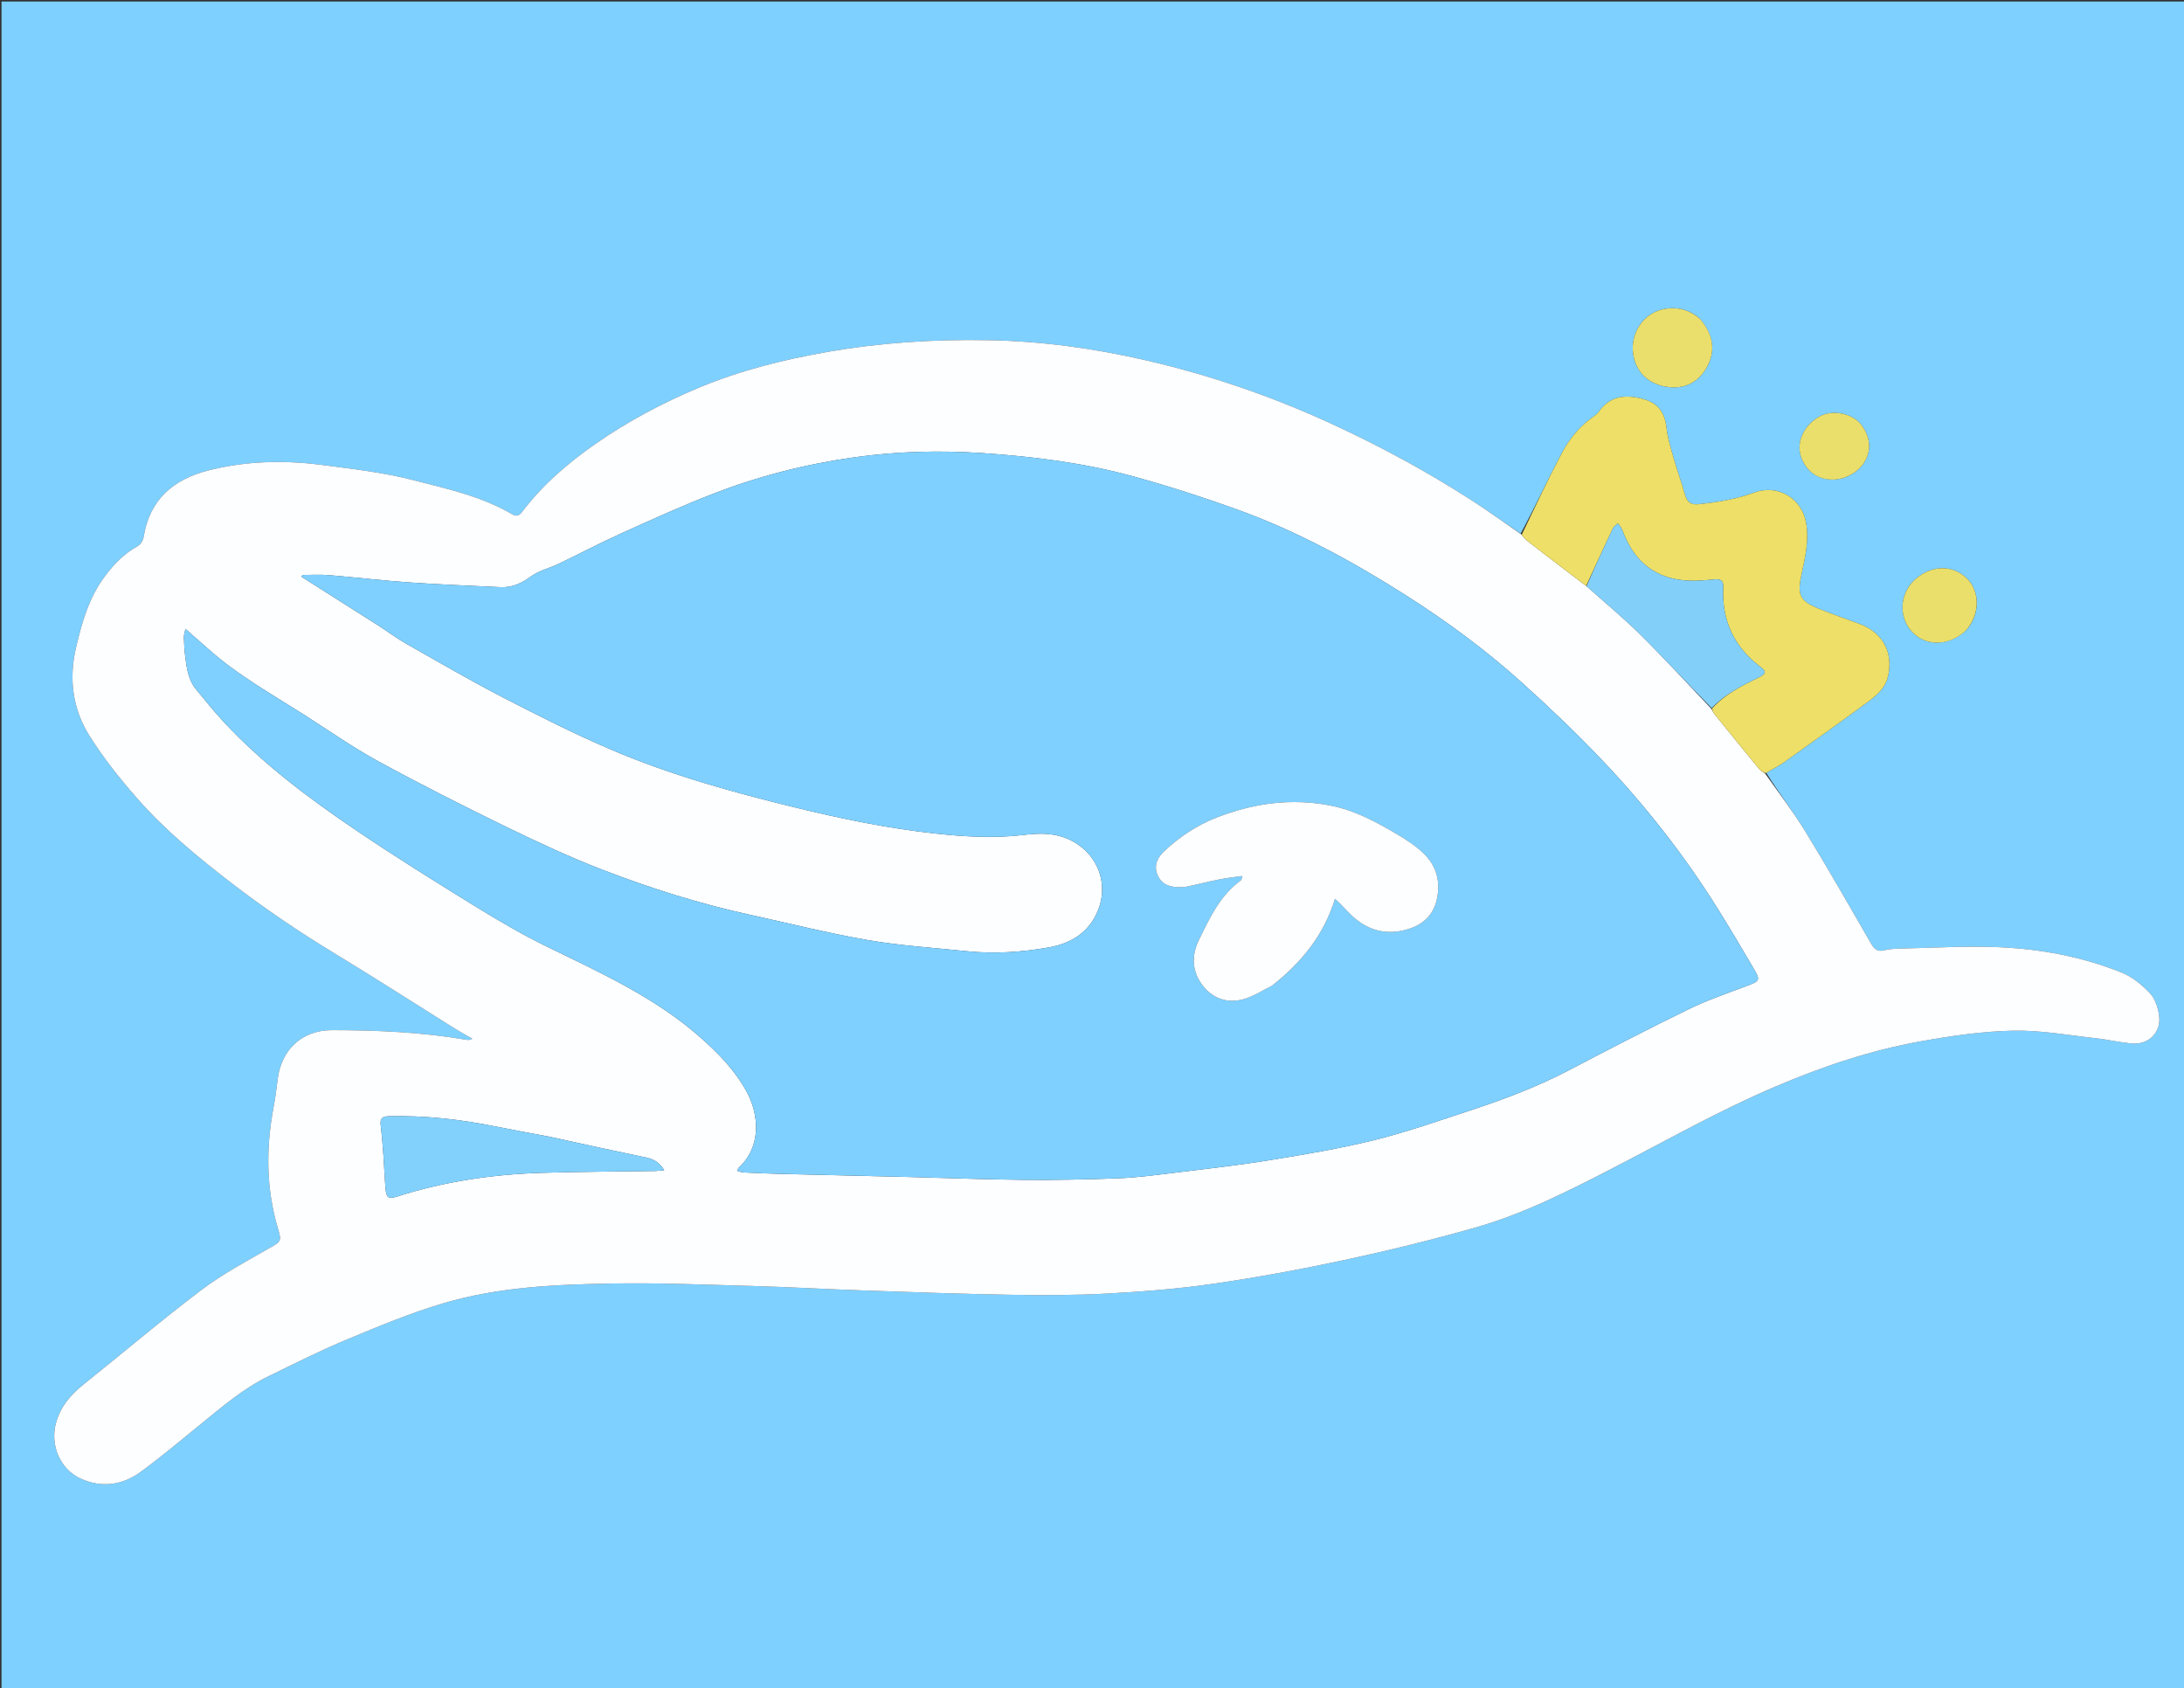 <svg version="1.1" id="Layer_1" xmlns="http://www.w3.org/2000/svg" xmlns:xlink="http://www.w3.org/1999/xlink" x="0px" y="0px"
	 width="100%" viewBox="0 0 1440 1113" enable-background="new 0 0 1440 1113" xml:space="preserve">
<rect x="0" y="0" width="1440" height="1113" fill="#333333" stroke="none"/>
<path fill="#7ED0FF" opacity="1" stroke="none" 
	d="
M971,1114 
	C647.333,1114 324.167,1114 1,1114 
	C1,743 1,372 1,1 
	C481,1 961,1 1441,1 
	C1441,372 1441,743 1441,1114 
	C1284.5,1114 1128,1114 971,1114 
M1002.608,351.823 
	C991.888,344.505 981.323,336.945 970.418,329.915 
	C940.432,310.583 909.124,293.688 876.661,278.835 
	C837.593,260.96 797.206,247.13 755.358,237.505 
	C721.369,229.687 686.987,224.946 652.079,224.284 
	C616.206,223.603 580.556,225.867 545.188,232.087 
	C516.416,237.148 488.21,244.167 461.149,255.447 
	C437.088,265.477 414.218,277.585 392.794,292.501 
	C374.504,305.235 357.806,319.599 344.276,337.402 
	C342.287,340.018 340.592,340.701 337.646,338.981 
	C317.349,327.127 294.495,322.175 272.189,316.454 
	C252.464,311.396 231.971,309.085 211.701,306.46 
	C186.759,303.231 161.759,303.949 137.305,310.167 
	C114.34,316.005 98.519,329.428 94.665,354.231 
	C94.334,356.36 92.61,359.023 90.764,360.038 
	C81.923,364.9 75.183,371.897 69.229,379.803 
	C58.635,393.871 53.999,410.367 50.08,427.141 
	C45.309,447.566 47.907,467.364 58.877,484.901 
	C68.079,499.611 79.073,513.38 90.545,526.45 
	C108.93,547.394 130.455,565.095 152.496,582.073 
	C174.52,599.037 197.523,614.559 221.315,628.985 
	C247.639,644.946 273.524,661.628 299.629,677.952 
	C303.49,680.366 307.506,682.532 311.451,684.813 
	C309.82,685.725 308.584,685.672 307.375,685.465 
	C278.074,680.444 248.479,679.161 218.845,679.136 
	C199.012,679.12 185.283,692.227 183.04,711.818 
	C182.36,717.762 181.543,723.707 180.437,729.585 
	C175.34,756.667 175.351,783.519 183.341,810.14 
	C185.875,818.584 185.087,818.544 177.341,822.985 
	C162.211,831.661 146.639,839.929 132.795,850.407 
	C106.286,870.47 80.923,892.042 54.943,912.811 
	C46.376,919.661 39.735,927.585 36.843,938.397 
	C33.019,952.693 39.597,968.541 52.933,974.671 
	C66.801,981.045 80.562,979.257 92.669,970.415 
	C106.222,960.518 119.087,949.671 132.124,939.081 
	C146.344,927.531 160.254,915.51 176.855,907.402 
	C194.056,899.001 211.197,890.38 228.854,883.03 
	C249.873,874.281 271.02,865.453 292.814,859.042 
	C328.671,848.495 365.974,846.815 403.079,846.176 
	C434.356,845.637 465.675,846.944 496.964,847.821 
	C521.086,848.497 545.186,849.918 569.305,850.747 
	C601.913,851.867 634.525,853.058 667.146,853.602 
	C688.284,853.954 709.481,853.922 730.579,852.756 
	C753.797,851.473 777.075,849.668 800.069,846.321 
	C829.019,842.108 857.858,836.804 886.467,830.673 
	C915.087,824.54 943.563,817.513 971.739,809.589 
	C1003.949,800.532 1033.753,785.393 1063.38,770.11 
	C1098.877,751.799 1133.634,732.08 1170.482,716.384 
	C1201.564,703.144 1233.379,692.394 1266.584,686.467 
	C1286.677,682.88 1307.12,679.899 1327.465,679.48 
	C1345.621,679.105 1363.87,682.498 1382.051,684.478 
	C1390.144,685.36 1398.133,687.392 1406.235,687.941 
	C1416.966,688.669 1424.982,680.398 1423.595,669.717 
	C1422.92,664.524 1421.036,658.53 1417.598,654.876 
	C1412.378,649.328 1405.926,644.019 1398.95,641.208 
	C1372.954,630.733 1345.519,625.626 1317.648,624.434 
	C1296.555,623.532 1275.364,624.862 1254.218,625.31 
	C1250.237,625.394 1246.154,625.545 1242.321,626.49 
	C1237.786,627.607 1235.815,625.75 1233.69,622.067 
	C1219.39,597.283 1205.204,572.42 1190.251,548.031 
	C1182.178,534.865 1172.661,522.583 1164.56,509.45 
	C1168.437,507.192 1172.515,505.216 1176.156,502.627 
	C1194.858,489.33 1213.548,476.013 1232.012,462.39 
	C1237.455,458.374 1242.757,453.81 1244.62,446.732 
	C1248.829,430.742 1241.549,416.969 1225.968,411.284 
	C1217.366,408.145 1208.729,405.085 1200.215,401.719 
	C1186.426,396.267 1184.742,392.546 1187.938,377.991 
	C1190.365,366.939 1192.879,355.796 1190.772,344.37 
	C1187.806,328.281 1172.028,319.09 1156.749,324.69 
	C1144.757,329.085 1132.374,331.164 1119.743,332.421 
	C1114.492,332.944 1112.261,330.701 1110.942,325.964 
	C1108.802,318.278 1105.989,310.78 1103.813,303.103 
	C1101.826,296.091 1099.566,289.029 1098.763,281.839 
	C1097.67,272.056 1093.246,265.791 1083.687,263.147 
	C1072.012,259.918 1061.545,260.685 1053.952,271.712 
	C1053.132,272.903 1051.799,273.794 1050.582,274.65 
	C1041.668,280.922 1034.791,289.201 1029.816,298.623 
	C1020.498,316.269 1012.064,334.382 1002.608,351.823 
M1120.597,209.908 
	C1113.333,203.747 1104.825,201.873 1095.821,204.056 
	C1083.353,207.079 1074.953,219.679 1076.766,233.089 
	C1078.399,245.164 1086.957,254.031 1101.286,255.272 
	C1111.706,256.174 1120.016,251.418 1125.086,242.633 
	C1131.541,231.448 1129.716,220.455 1120.597,209.908 
M1296.169,415.664 
	C1305.337,405.87 1305.818,390.576 1297.234,381.741 
	C1288.152,372.392 1274.345,372.205 1263.528,381.284 
	C1253.277,389.888 1251.385,404.455 1259.179,414.755 
	C1267.783,426.125 1284.239,426.761 1296.169,415.664 
M1210.855,315.994 
	C1212.325,315.715 1213.841,315.583 1215.258,315.134 
	C1230.725,310.235 1238.316,293.887 1226.851,279.594 
	C1220.949,272.237 1207.812,270.076 1199.882,274.453 
	C1189.791,280.023 1184.458,290.674 1187.193,300.168 
	C1189.744,309.028 1197.51,317.178 1210.855,315.994 
z"/>
<path fill="#FDFEFF" opacity="1" stroke="none" 
	d="
M1163.796,509.902 
	C1172.661,522.583 1182.178,534.865 1190.251,548.031 
	C1205.204,572.42 1219.39,597.283 1233.69,622.067 
	C1235.815,625.75 1237.786,627.607 1242.321,626.49 
	C1246.154,625.545 1250.237,625.394 1254.218,625.31 
	C1275.364,624.862 1296.555,623.532 1317.648,624.434 
	C1345.519,625.626 1372.954,630.733 1398.95,641.208 
	C1405.926,644.019 1412.378,649.328 1417.598,654.876 
	C1421.036,658.53 1422.92,664.524 1423.595,669.717 
	C1424.982,680.398 1416.966,688.669 1406.235,687.941 
	C1398.133,687.392 1390.144,685.36 1382.051,684.478 
	C1363.87,682.498 1345.621,679.105 1327.465,679.48 
	C1307.12,679.899 1286.677,682.88 1266.584,686.467 
	C1233.379,692.394 1201.564,703.144 1170.482,716.384 
	C1133.634,732.08 1098.877,751.799 1063.38,770.11 
	C1033.753,785.393 1003.949,800.532 971.739,809.589 
	C943.563,817.513 915.087,824.54 886.467,830.673 
	C857.858,836.804 829.019,842.108 800.069,846.321 
	C777.075,849.668 753.797,851.473 730.579,852.756 
	C709.481,853.922 688.284,853.954 667.146,853.602 
	C634.525,853.058 601.913,851.867 569.305,850.747 
	C545.186,849.918 521.086,848.497 496.964,847.821 
	C465.675,846.944 434.356,845.637 403.079,846.176 
	C365.974,846.815 328.671,848.495 292.814,859.042 
	C271.02,865.453 249.873,874.281 228.854,883.03 
	C211.197,890.38 194.056,899.001 176.855,907.402 
	C160.254,915.51 146.344,927.531 132.124,939.081 
	C119.087,949.671 106.222,960.518 92.669,970.415 
	C80.562,979.257 66.801,981.045 52.933,974.671 
	C39.597,968.541 33.019,952.693 36.843,938.397 
	C39.735,927.585 46.376,919.661 54.943,912.811 
	C80.923,892.042 106.286,870.47 132.795,850.407 
	C146.639,839.929 162.211,831.661 177.341,822.985 
	C185.087,818.544 185.875,818.584 183.341,810.14 
	C175.351,783.519 175.34,756.667 180.437,729.585 
	C181.543,723.707 182.36,717.762 183.04,711.818 
	C185.283,692.227 199.012,679.12 218.845,679.136 
	C248.479,679.161 278.074,680.444 307.375,685.465 
	C308.584,685.672 309.82,685.725 311.451,684.813 
	C307.506,682.532 303.49,680.366 299.629,677.952 
	C273.524,661.628 247.639,644.946 221.315,628.985 
	C197.523,614.559 174.52,599.037 152.496,582.073 
	C130.455,565.095 108.93,547.394 90.545,526.45 
	C79.073,513.38 68.079,499.611 58.877,484.901 
	C47.907,467.364 45.309,447.566 50.08,427.141 
	C53.999,410.367 58.635,393.871 69.229,379.803 
	C75.183,371.897 81.923,364.9 90.764,360.038 
	C92.61,359.023 94.334,356.36 94.665,354.231 
	C98.519,329.428 114.34,316.005 137.305,310.167 
	C161.759,303.949 186.759,303.231 211.701,306.46 
	C231.971,309.085 252.464,311.396 272.189,316.454 
	C294.495,322.175 317.349,327.127 337.646,338.981 
	C340.592,340.701 342.287,340.018 344.276,337.402 
	C357.806,319.599 374.504,305.235 392.794,292.501 
	C414.218,277.585 437.088,265.477 461.149,255.447 
	C488.21,244.167 516.416,237.148 545.188,232.087 
	C580.556,225.867 616.206,223.603 652.079,224.284 
	C686.987,224.946 721.369,229.687 755.358,237.505 
	C797.206,247.13 837.593,260.96 876.661,278.835 
	C909.124,293.688 940.432,310.583 970.418,329.915 
	C981.323,336.945 991.888,344.505 1003.003,352.266 
	C1004.483,353.915 1005.417,355.314 1006.676,356.295 
	C1015.195,362.929 1023.774,369.486 1032.352,376.045 
	C1036.82,379.461 1041.325,382.831 1046.065,386.438 
	C1058.062,397.154 1070.267,407.189 1081.444,418.263 
	C1097.471,434.143 1112.748,450.78 1128.505,467.424 
	C1129.242,468.753 1129.7,469.85 1130.417,470.737 
	C1140.214,482.845 1150.02,494.947 1159.911,506.978 
	C1160.912,508.195 1162.488,508.939 1163.796,509.902 
M250.48,413.033 
	C256.32,416.874 261.966,421.058 268.035,424.495 
	C289.176,436.469 310.193,448.71 331.77,459.857 
	C355.271,471.998 378.947,483.963 403.257,494.338 
	C442.087,510.91 482.71,522.181 523.696,532.194 
	C554.45,539.708 585.361,546.137 616.869,549.535 
	C636.092,551.608 655.256,552.782 674.592,550.468 
	C683.606,549.39 692.823,548.88 701.78,552.158 
	C722.019,559.565 731.889,580.623 723.899,600.306 
	C717.995,614.848 706.055,622.016 691.393,624.613 
	C673.493,627.783 655.375,628.96 637.204,627.067 
	C615.542,624.812 593.714,623.46 572.293,619.77 
	C546.248,615.283 520.551,608.773 494.707,603.125 
	C461.611,595.892 429.339,585.76 397.796,573.612 
	C376.239,565.31 355.185,555.552 334.401,545.429 
	C305.827,531.51 277.421,517.18 249.526,501.959 
	C232.461,492.648 216.469,481.365 200.029,470.917 
	C178.553,457.269 156.257,444.813 137.155,427.705 
	C132.497,423.533 127.769,419.44 122.269,414.604 
	C121.785,417.114 121.21,418.647 121.252,420.162 
	C121.364,424.15 121.573,428.151 122.054,432.109 
	C123.022,440.062 123.995,448.094 129.365,454.587 
	C135.41,461.895 141.335,469.331 147.803,476.254 
	C173.539,503.798 203.574,526.233 234.606,547.241 
	C260.515,564.782 287.112,581.332 313.756,597.749 
	C329.187,607.258 344.925,616.433 361.206,624.361 
	C396.392,641.496 432.053,657.657 461.799,683.932 
	C473.588,694.346 484.453,705.47 492.148,719.427 
	C500.856,735.22 501.918,756.274 486.948,769.951 
	C486.638,770.235 486.606,770.824 486.195,771.959 
	C487.699,772.33 489.011,772.879 490.346,772.945 
	C497.993,773.323 505.643,773.679 513.296,773.872 
	C541.762,774.589 570.23,775.212 598.696,775.924 
	C624.165,776.561 649.629,777.611 675.101,777.839 
	C695.913,778.024 716.745,777.598 737.544,776.794 
	C749.32,776.339 761.072,774.788 772.788,773.355 
	C793.919,770.772 815.098,768.425 836.102,765.02 
	C859.402,761.243 882.771,757.379 905.659,751.727 
	C927.428,746.351 948.702,738.882 970.034,731.849 
	C992.025,724.599 1013.654,716.416 1034.259,705.646 
	C1060.522,691.917 1086.831,678.254 1113.469,665.276 
	C1125.707,659.314 1138.718,654.906 1151.482,650.066 
	C1160.513,646.641 1160.876,646.41 1155.927,637.966 
	C1148.353,625.045 1140.716,612.155 1132.789,599.449 
	C1110.332,563.45 1084.175,530.248 1054.901,499.621 
	C1038.462,482.421 1021.162,465.978 1003.488,450.04 
	C979.971,428.834 954.492,410.024 927.8,393.008 
	C892.335,370.401 855.482,350.258 815.822,335.948 
	C793.296,327.82 770.431,320.452 747.345,314.097 
	C714.844,305.15 681.471,300.989 647.851,298.708 
	C619.67,296.796 591.553,297.554 563.638,301.438 
	C531.56,305.901 500.207,313.86 470.01,325.599 
	C449.554,333.55 429.526,342.644 409.514,351.687 
	C395.561,357.993 381.999,365.158 368.186,371.78 
	C362.211,374.644 355.354,376.167 350.139,379.991 
	C343.883,384.579 337.614,387.457 329.96,387.09 
	C309.855,386.126 289.734,385.355 269.658,383.951 
	C251.912,382.71 234.228,380.594 216.495,379.131 
	C210.871,378.667 205.176,379.058 199.513,379.058 
	C199.269,379.449 199.025,379.839 198.781,380.23 
	C215.821,391.021 232.861,401.813 250.48,413.033 
M362.096,749.346 
	C350.003,747.06 337.887,744.891 325.823,742.464 
	C302.903,737.853 279.814,735.347 256.396,735.883 
	C251.896,735.986 250.51,737.454 251.021,741.79 
	C251.837,748.715 252.373,755.677 252.887,762.633 
	C253.414,769.765 253.604,776.924 254.257,784.043 
	C254.782,789.761 256.306,790.581 261.733,788.849 
	C292.87,778.911 324.893,774.168 357.462,773.192 
	C382.423,772.445 407.404,772.381 432.375,771.984 
	C434.052,771.957 435.724,771.681 437.958,771.468 
	C434.797,766.207 430.845,764.123 425.818,763.078 
	C404.814,758.717 383.864,754.097 362.096,749.346 
z"/>
<path fill="#EDDF67" opacity="1" stroke="none" 
	d="
M1045.813,386.221 
	C1041.325,382.831 1036.82,379.461 1032.352,376.045 
	C1023.774,369.486 1015.195,362.929 1006.676,356.295 
	C1005.417,355.314 1004.483,353.915 1003.33,352.505 
	C1012.064,334.382 1020.498,316.269 1029.816,298.623 
	C1034.791,289.201 1041.668,280.922 1050.582,274.65 
	C1051.799,273.794 1053.132,272.903 1053.952,271.712 
	C1061.545,260.685 1072.012,259.918 1083.687,263.147 
	C1093.246,265.791 1097.67,272.056 1098.763,281.839 
	C1099.566,289.029 1101.826,296.091 1103.813,303.103 
	C1105.989,310.78 1108.802,318.278 1110.942,325.964 
	C1112.261,330.701 1114.492,332.944 1119.743,332.421 
	C1132.374,331.164 1144.757,329.085 1156.749,324.69 
	C1172.028,319.09 1187.806,328.281 1190.772,344.37 
	C1192.879,355.796 1190.365,366.939 1187.938,377.991 
	C1184.742,392.546 1186.426,396.267 1200.215,401.719 
	C1208.729,405.085 1217.366,408.145 1225.968,411.284 
	C1241.549,416.969 1248.829,430.742 1244.62,446.732 
	C1242.757,453.81 1237.455,458.374 1232.012,462.39 
	C1213.548,476.013 1194.858,489.33 1176.156,502.627 
	C1172.515,505.216 1168.437,507.192 1164.178,509.676 
	C1162.488,508.939 1160.912,508.195 1159.911,506.978 
	C1150.02,494.947 1140.214,482.845 1130.417,470.737 
	C1129.7,469.85 1129.242,468.753 1128.775,467.156 
	C1137.516,457.38 1148.606,451.999 1159.67,446.555 
	C1164.563,444.147 1164.8,442.715 1160.706,439.637 
	C1143.242,426.505 1135.165,408.959 1136.176,387.263 
	C1136.398,382.486 1134.39,381.618 1130.27,381.994 
	C1124.65,382.508 1118.973,383.062 1113.356,382.807 
	C1101.936,382.29 1091.553,378.883 1082.957,370.8 
	C1076.442,364.674 1072.535,357.107 1069.424,348.938 
	C1068.879,347.509 1067.659,346.336 1066.75,345.045 
	C1065.625,346.119 1064.064,346.987 1063.442,348.301 
	C1057.475,360.898 1051.667,373.57 1045.813,386.221 
z"/>
<path fill="#EADF6C" opacity="1" stroke="none" 
	d="
M1120.848,210.156 
	C1129.716,220.455 1131.541,231.448 1125.086,242.633 
	C1120.016,251.418 1111.706,256.174 1101.286,255.272 
	C1086.957,254.031 1078.399,245.164 1076.766,233.089 
	C1074.953,219.679 1083.353,207.079 1095.821,204.056 
	C1104.825,201.873 1113.333,203.747 1120.848,210.156 
z"/>
<path fill="#EADF6B" opacity="1" stroke="none" 
	d="
M1295.917,415.915 
	C1284.239,426.761 1267.783,426.125 1259.179,414.755 
	C1251.385,404.455 1253.277,389.888 1263.528,381.284 
	C1274.345,372.205 1288.152,372.392 1297.234,381.741 
	C1305.818,390.576 1305.337,405.87 1295.917,415.915 
z"/>
<path fill="#EADF6B" opacity="1" stroke="none" 
	d="
M1210.451,316.079 
	C1197.51,317.178 1189.744,309.028 1187.193,300.168 
	C1184.458,290.674 1189.791,280.023 1199.882,274.453 
	C1207.812,270.076 1220.949,272.237 1226.851,279.594 
	C1238.316,293.887 1230.725,310.235 1215.258,315.134 
	C1213.841,315.583 1212.325,315.715 1210.451,316.079 
z"/>
<path fill="#7FD0FF" opacity="1" stroke="none" 
	d="
M250.19,412.818 
	C232.861,401.813 215.821,391.021 198.781,380.23 
	C199.025,379.839 199.269,379.449 199.513,379.058 
	C205.176,379.058 210.871,378.667 216.495,379.131 
	C234.228,380.594 251.912,382.71 269.658,383.951 
	C289.734,385.355 309.855,386.126 329.96,387.09 
	C337.614,387.457 343.883,384.579 350.139,379.991 
	C355.354,376.167 362.211,374.644 368.186,371.78 
	C381.999,365.158 395.561,357.993 409.514,351.687 
	C429.526,342.644 449.554,333.55 470.01,325.599 
	C500.207,313.86 531.56,305.901 563.638,301.438 
	C591.553,297.554 619.67,296.796 647.851,298.708 
	C681.471,300.989 714.844,305.15 747.345,314.097 
	C770.431,320.452 793.296,327.82 815.822,335.948 
	C855.482,350.258 892.335,370.401 927.8,393.008 
	C954.492,410.024 979.971,428.834 1003.488,450.04 
	C1021.162,465.978 1038.462,482.421 1054.901,499.621 
	C1084.175,530.248 1110.332,563.45 1132.789,599.449 
	C1140.716,612.155 1148.353,625.045 1155.927,637.966 
	C1160.876,646.41 1160.513,646.641 1151.482,650.066 
	C1138.718,654.906 1125.707,659.314 1113.469,665.276 
	C1086.831,678.254 1060.522,691.917 1034.259,705.646 
	C1013.654,716.416 992.025,724.599 970.034,731.849 
	C948.702,738.882 927.428,746.351 905.659,751.727 
	C882.771,757.379 859.402,761.243 836.102,765.02 
	C815.098,768.425 793.919,770.772 772.788,773.355 
	C761.072,774.788 749.32,776.339 737.544,776.794 
	C716.745,777.598 695.913,778.024 675.101,777.839 
	C649.629,777.611 624.165,776.561 598.696,775.924 
	C570.23,775.212 541.762,774.589 513.296,773.872 
	C505.643,773.679 497.993,773.323 490.346,772.945 
	C489.011,772.879 487.699,772.33 486.195,771.959 
	C486.606,770.824 486.638,770.235 486.948,769.951 
	C501.918,756.274 500.856,735.22 492.148,719.427 
	C484.453,705.47 473.588,694.346 461.799,683.932 
	C432.053,657.657 396.392,641.496 361.206,624.361 
	C344.925,616.433 329.187,607.258 313.756,597.749 
	C287.112,581.332 260.515,564.782 234.606,547.241 
	C203.574,526.233 173.539,503.798 147.803,476.254 
	C141.335,469.331 135.41,461.895 129.365,454.587 
	C123.995,448.094 123.022,440.062 122.054,432.109 
	C121.573,428.151 121.364,424.15 121.252,420.162 
	C121.21,418.647 121.785,417.114 122.269,414.604 
	C127.769,419.44 132.497,423.533 137.155,427.705 
	C156.257,444.813 178.553,457.269 200.029,470.917 
	C216.469,481.365 232.461,492.648 249.526,501.959 
	C277.421,517.18 305.827,531.51 334.401,545.429 
	C355.185,555.552 376.239,565.31 397.796,573.612 
	C429.339,585.76 461.611,595.892 494.707,603.125 
	C520.551,608.773 546.248,615.283 572.293,619.77 
	C593.714,623.46 615.542,624.812 637.204,627.067 
	C655.375,628.96 673.493,627.783 691.393,624.613 
	C706.055,622.016 717.995,614.848 723.899,600.306 
	C731.889,580.623 722.019,559.565 701.78,552.158 
	C692.823,548.88 683.606,549.39 674.592,550.468 
	C655.256,552.782 636.092,551.608 616.869,549.535 
	C585.361,546.137 554.45,539.708 523.696,532.194 
	C482.71,522.181 442.087,510.91 403.257,494.338 
	C378.947,483.963 355.271,471.998 331.77,459.857 
	C310.193,448.71 289.176,436.469 268.035,424.495 
	C261.966,421.058 256.32,416.874 250.19,412.818 
M839.036,649.551 
	C857.999,634.693 872.73,616.757 880.203,592.591 
	C884.605,596.319 887.997,600.647 892.015,604.284 
	C903.267,614.472 916.398,616.938 930.552,611.806 
	C938.721,608.844 944.76,602.979 947.019,594.29 
	C950.041,582.668 947.756,571.789 939.307,563.296 
	C934.011,557.973 927.445,553.699 920.915,549.865 
	C907.267,541.851 893.297,534.258 877.544,531.142 
	C851.639,526.016 826.542,529.476 802.13,538.998 
	C789.243,544.024 777.9,551.562 767.836,560.947 
	C763.394,565.088 760.54,570.235 763.137,576.625 
	C765.789,583.151 771.343,584.889 777.748,584.878 
	C779.569,584.875 781.428,584.757 783.201,584.377 
	C790.197,582.878 797.138,581.111 804.155,579.723 
	C809.051,578.755 814.038,578.241 818.985,577.523 
	C818.869,579.411 818.491,580.166 817.884,580.607 
	C804.226,590.537 797.472,605.459 790.41,619.872 
	C785.262,630.38 785.954,641.496 793.892,650.83 
	C800.755,658.899 810.16,661.492 820.135,658.671 
	C826.551,656.857 832.374,652.952 839.036,649.551 
z"/>
<path fill="#82D0FA" opacity="1" stroke="none" 
	d="
M1046.065,386.438 
	C1051.667,373.57 1057.475,360.898 1063.442,348.301 
	C1064.064,346.987 1065.625,346.119 1066.75,345.045 
	C1067.659,346.336 1068.879,347.509 1069.424,348.938 
	C1072.535,357.107 1076.442,364.674 1082.957,370.8 
	C1091.553,378.883 1101.936,382.29 1113.356,382.807 
	C1118.973,383.062 1124.65,382.508 1130.27,381.994 
	C1134.39,381.618 1136.398,382.486 1136.176,387.263 
	C1135.165,408.959 1143.242,426.505 1160.706,439.637 
	C1164.8,442.715 1164.563,444.147 1159.67,446.555 
	C1148.606,451.999 1137.516,457.38 1128.616,466.827 
	C1112.748,450.78 1097.471,434.143 1081.444,418.263 
	C1070.267,407.189 1058.062,397.154 1046.065,386.438 
z"/>
<path fill="#82D1FD" opacity="1" stroke="none" 
	d="
M362.495,749.459 
	C383.864,754.097 404.814,758.717 425.818,763.078 
	C430.845,764.123 434.797,766.207 437.958,771.468 
	C435.724,771.681 434.052,771.957 432.375,771.984 
	C407.404,772.381 382.423,772.445 357.462,773.192 
	C324.893,774.168 292.87,778.911 261.733,788.849 
	C256.306,790.581 254.782,789.761 254.257,784.043 
	C253.604,776.924 253.414,769.765 252.887,762.633 
	C252.373,755.677 251.837,748.715 251.021,741.79 
	C250.51,737.454 251.896,735.986 256.396,735.883 
	C279.814,735.347 302.903,737.853 325.823,742.464 
	C337.887,744.891 350.003,747.06 362.495,749.459 
z"/>
<path fill="#FDFEFF" opacity="1" stroke="none" 
	d="
M838.75,649.767 
	C832.374,652.952 826.551,656.857 820.135,658.671 
	C810.16,661.492 800.755,658.899 793.892,650.83 
	C785.954,641.496 785.262,630.38 790.41,619.872 
	C797.472,605.459 804.226,590.537 817.884,580.607 
	C818.491,580.166 818.869,579.411 818.985,577.523 
	C814.038,578.241 809.051,578.755 804.155,579.723 
	C797.138,581.111 790.197,582.878 783.201,584.377 
	C781.428,584.757 779.569,584.875 777.748,584.878 
	C771.343,584.889 765.789,583.151 763.137,576.625 
	C760.54,570.235 763.394,565.088 767.836,560.947 
	C777.9,551.562 789.243,544.024 802.13,538.998 
	C826.542,529.476 851.639,526.016 877.544,531.142 
	C893.297,534.258 907.267,541.851 920.915,549.865 
	C927.445,553.699 934.011,557.973 939.307,563.296 
	C947.756,571.789 950.041,582.668 947.019,594.29 
	C944.76,602.979 938.721,608.844 930.552,611.806 
	C916.398,616.938 903.267,614.472 892.015,604.284 
	C887.997,600.647 884.605,596.319 880.203,592.591 
	C872.73,616.757 857.999,634.693 838.75,649.767 
z"/>
</svg>